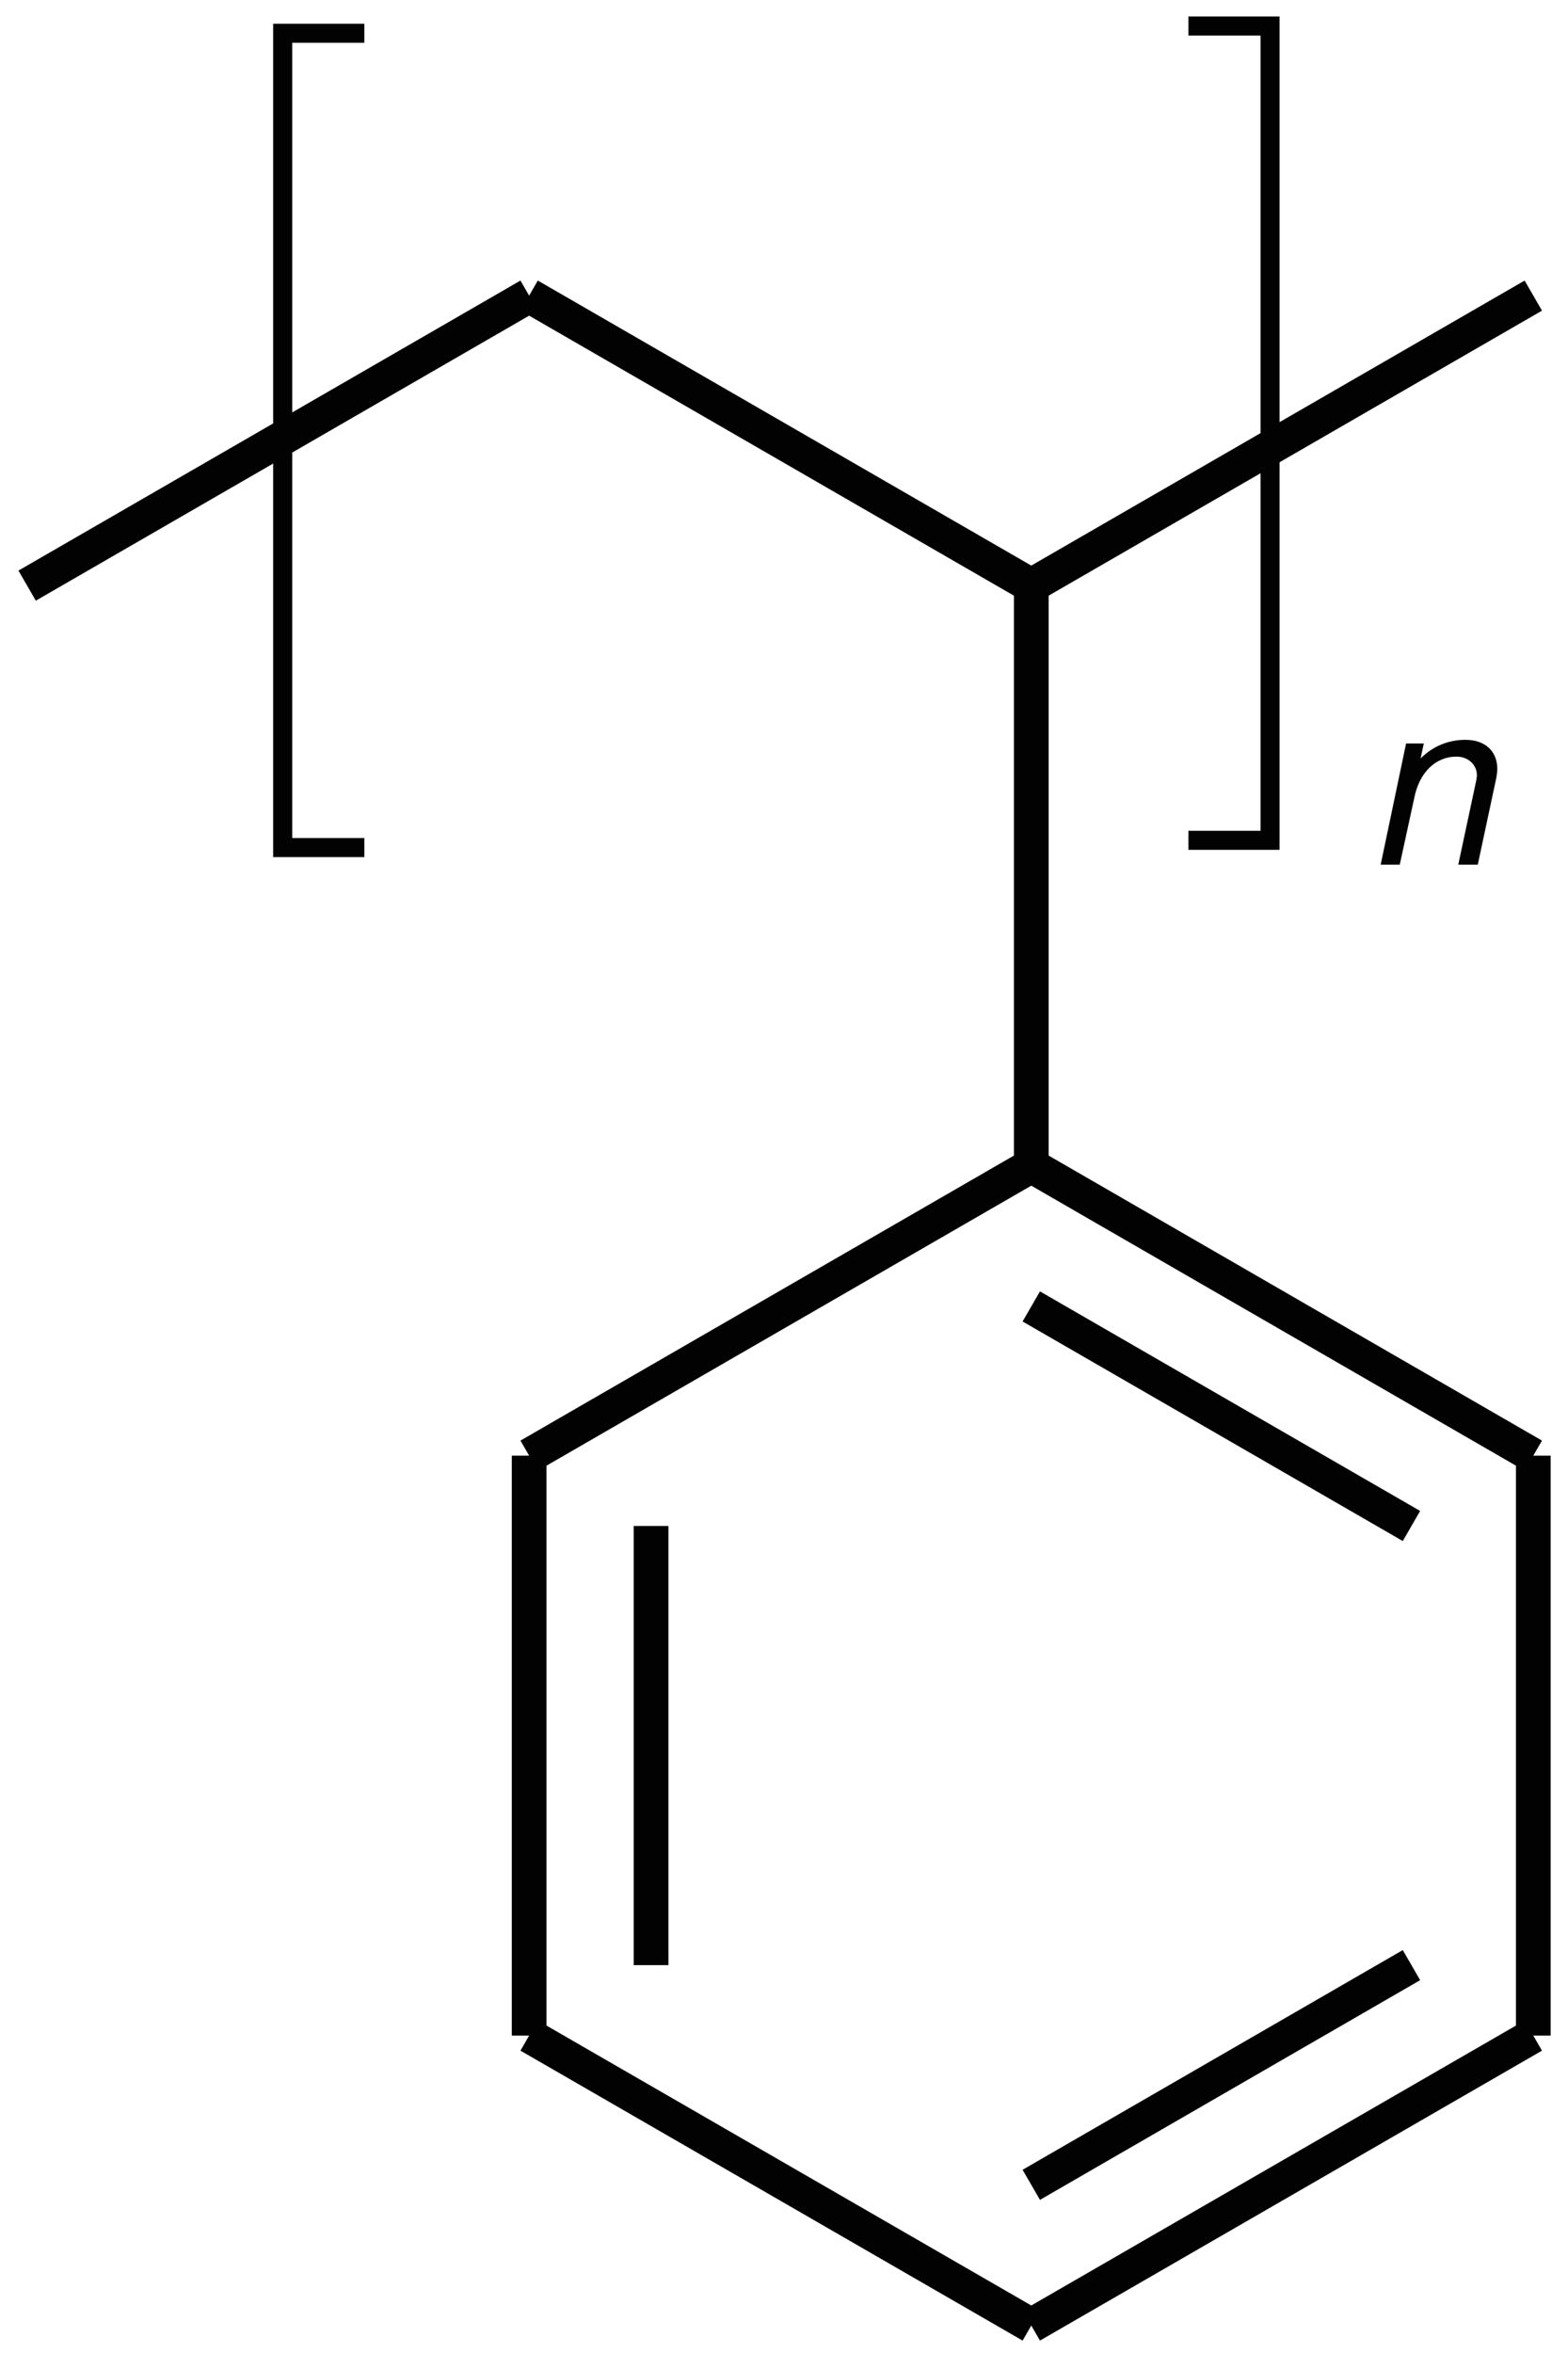 <?xml version="1.0" encoding="UTF-8"?>
<svg xmlns="http://www.w3.org/2000/svg" xmlns:xlink="http://www.w3.org/1999/xlink" width="54pt" height="81pt" viewBox="0 0 54 81" version="1.1">
<defs>
<g>
<symbol overflow="visible" id="glyph0-0">
<path style="stroke:none;" d=""/>
</symbol>
<symbol overflow="visible" id="glyph0-1">
<path style="stroke:none;" d="M 2.984 28.203 L 6.125 28.203 L 6.125 27.547 L 3.641 27.547 L 3.641 0.172 L 6.125 0.172 L 6.125 -0.484 L 2.984 -0.484 Z M 2.984 28.203 "/>
</symbol>
<symbol overflow="visible" id="glyph0-2">
<path style="stroke:none;" d="M 2.656 27.547 L 0.172 27.547 L 0.172 28.203 L 3.312 28.203 L 3.312 -0.484 L 0.172 -0.484 L 0.172 0.172 L 2.656 0.172 Z M 2.656 27.547 "/>
</symbol>
<symbol overflow="visible" id="glyph1-0">
<path style="stroke:none;" d="M 4.219 -5.594 C 3.062 -5.594 2.344 -4.953 2.109 -3.719 L 2.781 -3.719 C 2.953 -4.594 3.344 -4.969 4.047 -4.969 C 4.547 -4.969 4.891 -4.688 4.891 -4.281 C 4.891 -3.109 3.25 -2.891 2.969 -1.703 L 2.875 -1.266 L 3.594 -1.266 L 3.672 -1.641 C 3.984 -2.75 5.656 -2.891 5.656 -4.375 C 5.656 -4.844 5.375 -5.594 4.219 -5.594 Z M 3.438 -0.5 L 2.719 -0.5 L 2.547 0.312 L 3.266 0.312 Z M -0.125 1.109 L 5.703 1.109 L 7.297 -6.375 L 1.469 -6.375 Z M 0.656 0.547 L 2.016 -5.812 L 6.516 -5.812 L 5.156 0.547 Z M 0.656 0.547 "/>
</symbol>
<symbol overflow="visible" id="glyph1-1">
<path style="stroke:none;" d="M 1.359 -4.172 L 0.484 0 L 1.141 0 L 1.641 -2.297 C 1.812 -3.172 2.375 -3.719 3.094 -3.719 C 3.5 -3.719 3.797 -3.438 3.797 -3.078 C 3.797 -3.031 3.781 -2.906 3.75 -2.781 L 3.156 0 L 3.828 0 L 4.469 -3 C 4.484 -3.094 4.5 -3.203 4.5 -3.297 C 4.5 -3.906 4.078 -4.297 3.406 -4.297 C 2.812 -4.297 2.281 -4.078 1.859 -3.656 L 1.969 -4.172 Z M 1.359 -4.172 "/>
</symbol>
</g>
</defs>
<g id="surface36">
<path style="fill:none;stroke-width:1.196;stroke-linecap:butt;stroke-linejoin:miter;stroke:rgb(0.999%,0.999%,0.999%);stroke-opacity:1;stroke-miterlimit:10;" d="M 0.001 -0 L 17.29 9.984 " transform="matrix(1,0,0,-1,0.933,20.16)"/>
<path style="fill:none;stroke-width:1.196;stroke-linecap:butt;stroke-linejoin:miter;stroke:rgb(0.999%,0.999%,0.999%);stroke-opacity:1;stroke-miterlimit:10;" d="M 17.29 9.984 L 34.583 -0 " transform="matrix(1,0,0,-1,0.933,20.16)"/>
<path style="fill:none;stroke-width:1.196;stroke-linecap:butt;stroke-linejoin:miter;stroke:rgb(0.999%,0.999%,0.999%);stroke-opacity:1;stroke-miterlimit:10;" d="M 34.583 -0 L 34.583 -19.965 " transform="matrix(1,0,0,-1,0.933,20.16)"/>
<path style="fill:none;stroke-width:1.196;stroke-linecap:butt;stroke-linejoin:miter;stroke:rgb(0.999%,0.999%,0.999%);stroke-opacity:1;stroke-miterlimit:10;" d="M 34.583 -19.965 L 17.29 -29.949 " transform="matrix(1,0,0,-1,0.933,20.16)"/>
<path style="fill:none;stroke-width:1.196;stroke-linecap:butt;stroke-linejoin:miter;stroke:rgb(0.999%,0.999%,0.999%);stroke-opacity:1;stroke-miterlimit:10;" d="M 17.29 -29.949 L 17.29 -49.914 " transform="matrix(1,0,0,-1,0.933,20.16)"/>
<path style="fill:none;stroke-width:1.196;stroke-linecap:butt;stroke-linejoin:miter;stroke:rgb(0.999%,0.999%,0.999%);stroke-opacity:1;stroke-miterlimit:10;" d="M 21.489 -32.371 L 21.489 -47.488 " transform="matrix(1,0,0,-1,0.933,20.16)"/>
<path style="fill:none;stroke-width:1.196;stroke-linecap:butt;stroke-linejoin:miter;stroke:rgb(0.999%,0.999%,0.999%);stroke-opacity:1;stroke-miterlimit:10;" d="M 17.29 -49.914 L 34.583 -59.895 " transform="matrix(1,0,0,-1,0.933,20.16)"/>
<path style="fill:none;stroke-width:1.196;stroke-linecap:butt;stroke-linejoin:miter;stroke:rgb(0.999%,0.999%,0.999%);stroke-opacity:1;stroke-miterlimit:10;" d="M 34.583 -59.895 L 51.872 -49.914 " transform="matrix(1,0,0,-1,0.933,20.16)"/>
<path style="fill:none;stroke-width:1.196;stroke-linecap:butt;stroke-linejoin:miter;stroke:rgb(0.999%,0.999%,0.999%);stroke-opacity:1;stroke-miterlimit:10;" d="M 34.583 -55.051 L 47.676 -47.488 " transform="matrix(1,0,0,-1,0.933,20.16)"/>
<path style="fill:none;stroke-width:1.196;stroke-linecap:butt;stroke-linejoin:miter;stroke:rgb(0.999%,0.999%,0.999%);stroke-opacity:1;stroke-miterlimit:10;" d="M 51.872 -49.914 L 51.872 -29.949 " transform="matrix(1,0,0,-1,0.933,20.16)"/>
<path style="fill:none;stroke-width:1.196;stroke-linecap:butt;stroke-linejoin:miter;stroke:rgb(0.999%,0.999%,0.999%);stroke-opacity:1;stroke-miterlimit:10;" d="M 51.872 -29.949 L 34.583 -19.965 " transform="matrix(1,0,0,-1,0.933,20.16)"/>
<path style="fill:none;stroke-width:1.196;stroke-linecap:butt;stroke-linejoin:miter;stroke:rgb(0.999%,0.999%,0.999%);stroke-opacity:1;stroke-miterlimit:10;" d="M 47.676 -32.371 L 34.583 -24.813 " transform="matrix(1,0,0,-1,0.933,20.16)"/>
<path style="fill:none;stroke-width:1.196;stroke-linecap:butt;stroke-linejoin:miter;stroke:rgb(0.999%,0.999%,0.999%);stroke-opacity:1;stroke-miterlimit:10;" d="M 34.583 -0 L 51.872 9.984 " transform="matrix(1,0,0,-1,0.933,20.16)"/>
<g style="fill:rgb(0.999%,0.999%,0.999%);fill-opacity:1;">
  <use xlink:href="#glyph0-1" x="6.423" y="1.301"/>
</g>
<g style="fill:rgb(0.999%,0.999%,0.999%);fill-opacity:1;">
  <use xlink:href="#glyph0-2" x="40.755" y="1.052"/>
</g>
<g style="fill:rgb(0.999%,0.999%,0.999%);fill-opacity:1;">
  <use xlink:href="#glyph1-1" x="47.065" y="29.765"/>
</g>
</g>
</svg>
